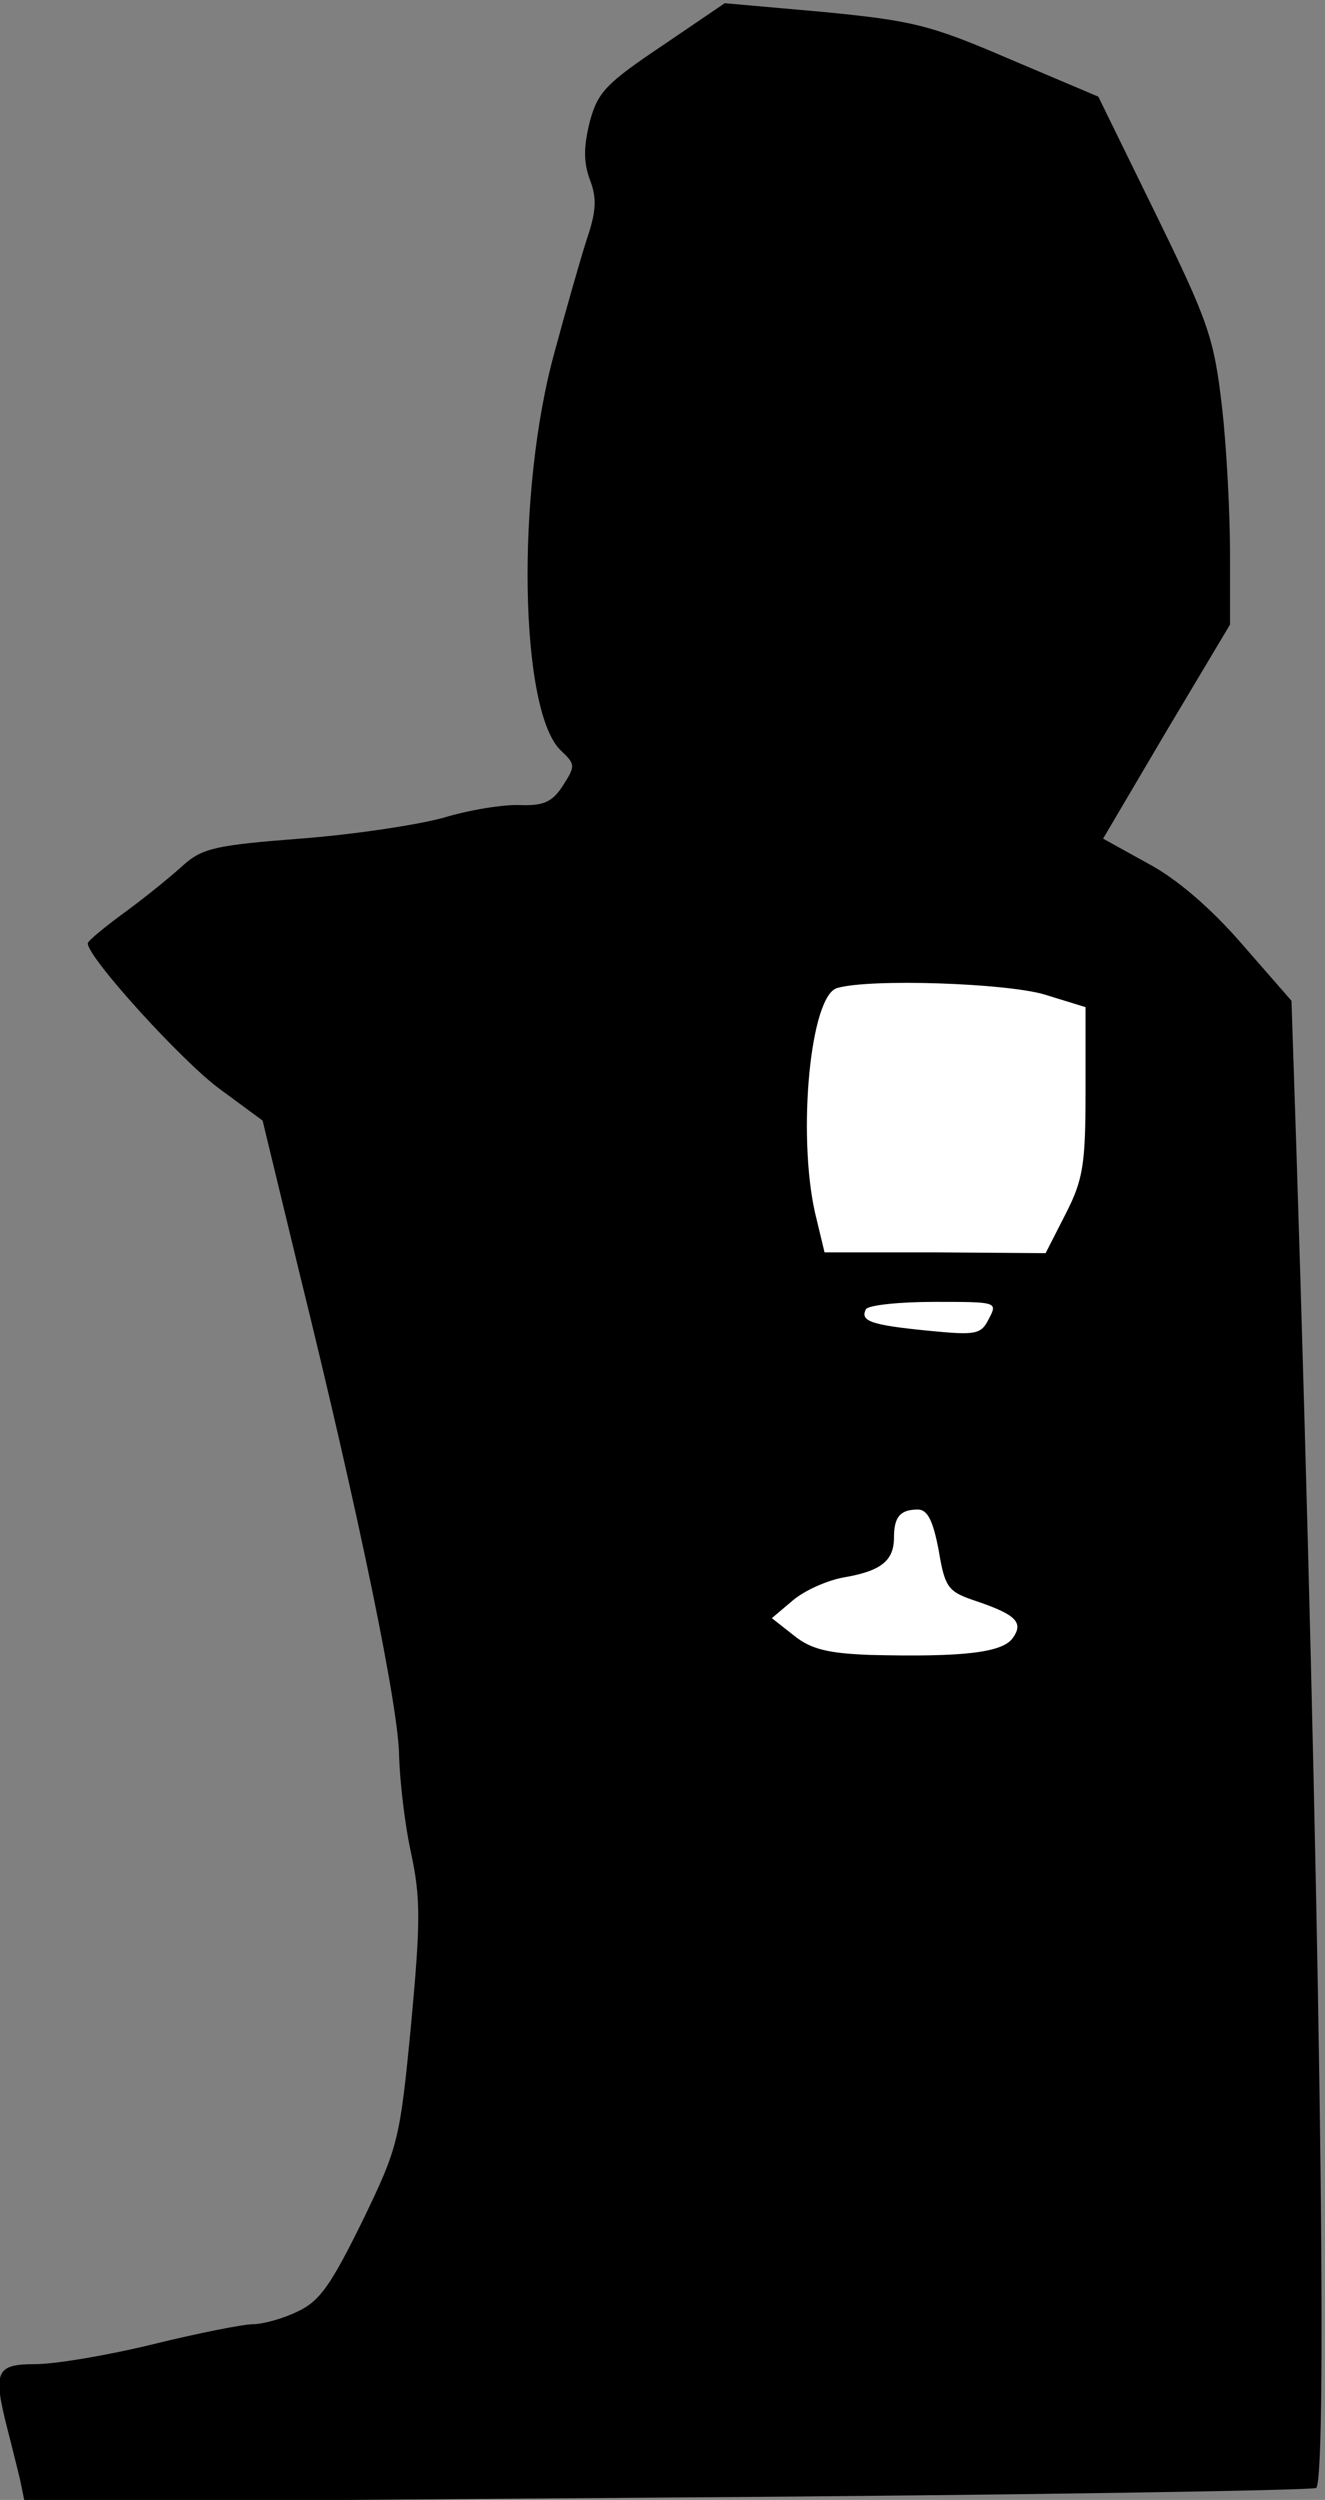 <?xml version="1.0" standalone="no"?>
<!DOCTYPE svg PUBLIC "-//W3C//DTD SVG 20010904//EN"
 "http://www.w3.org/TR/2001/REC-SVG-20010904/DTD/svg10.dtd">
<svg version="1.0" xmlns="http://www.w3.org/2000/svg"
 width="166pt" height="313pt" viewBox="0 0 166 313"
 preserveAspectRatio="xMidYMid meet">
<rect x="0" y="0" width="166" height="313" fill="#808080" stroke="none"/>
<g transform="translate(0,313) scale(0.1,-0.1)"
fill="#000000" stroke="none">
<path fill="#000000" stroke="none" d="M830 3073 c-70 -47 -81 -58 -91 -95 -8
-32 -8 -51 0 -73 9 -23 8 -40 -4 -75 -8 -25 -26 -88 -40 -140 -49 -176 -44
-452 8 -500 18 -17 18 -19 2 -44 -13 -20 -24 -25 -53 -24 -21 1 -64 -6 -97
-16 -33 -9 -113 -21 -179 -26 -104 -8 -122 -12 -145 -32 -14 -13 -47 -40 -73
-59 -26 -19 -48 -37 -48 -40 -1 -17 119 -149 166 -183 l53 -39 45 -186 c77
-312 126 -552 126 -610 1 -31 7 -85 15 -121 12 -56 12 -86 0 -215 -14 -145
-16 -153 -61 -246 -39 -79 -53 -100 -81 -113 -18 -9 -44 -16 -56 -16 -12 0
-68 -11 -125 -25 -57 -14 -123 -25 -148 -25 -49 0 -53 -9 -35 -80 5 -19 12
-48 16 -64 l6 -29 806 6 c443 3 808 9 812 12 15 16 4 772 -25 1681 l-6 181
-62 71 c-39 45 -82 82 -118 101 l-56 31 79 134 80 134 0 89 c0 48 -4 131 -10
183 -10 87 -17 107 -83 242 l-72 147 -111 47 c-100 43 -121 48 -233 59 l-124
11 -78 -53z"/>
<path fill="#ffffff" stroke="none" d="M1308 1885 l52 -16 0 -105 c0 -92 -3
-111 -25 -154 l-25 -49 -138 1 -139 0 -12 50 c-22 99 -6 272 28 281 42 12 211
6 259 -8z"/>
<path fill="#ffffff" stroke="none" d="M1239 1479 c-10 -20 -16 -21 -77 -15
-71 7 -85 12 -77 27 4 5 42 9 86 9 78 0 79 0 68 -21z"/>
<path fill="#ffffff" stroke="none" d="M1176 1189 c8 -48 12 -52 48 -64 50
-17 59 -27 44 -47 -14 -17 -61 -23 -179 -20 -51 2 -73 7 -94 24 l-28 22 26 22
c14 12 42 25 64 29 47 8 63 21 63 50 0 26 8 35 30 35 12 0 19 -14 26 -51z"/>
</g>
</svg>
